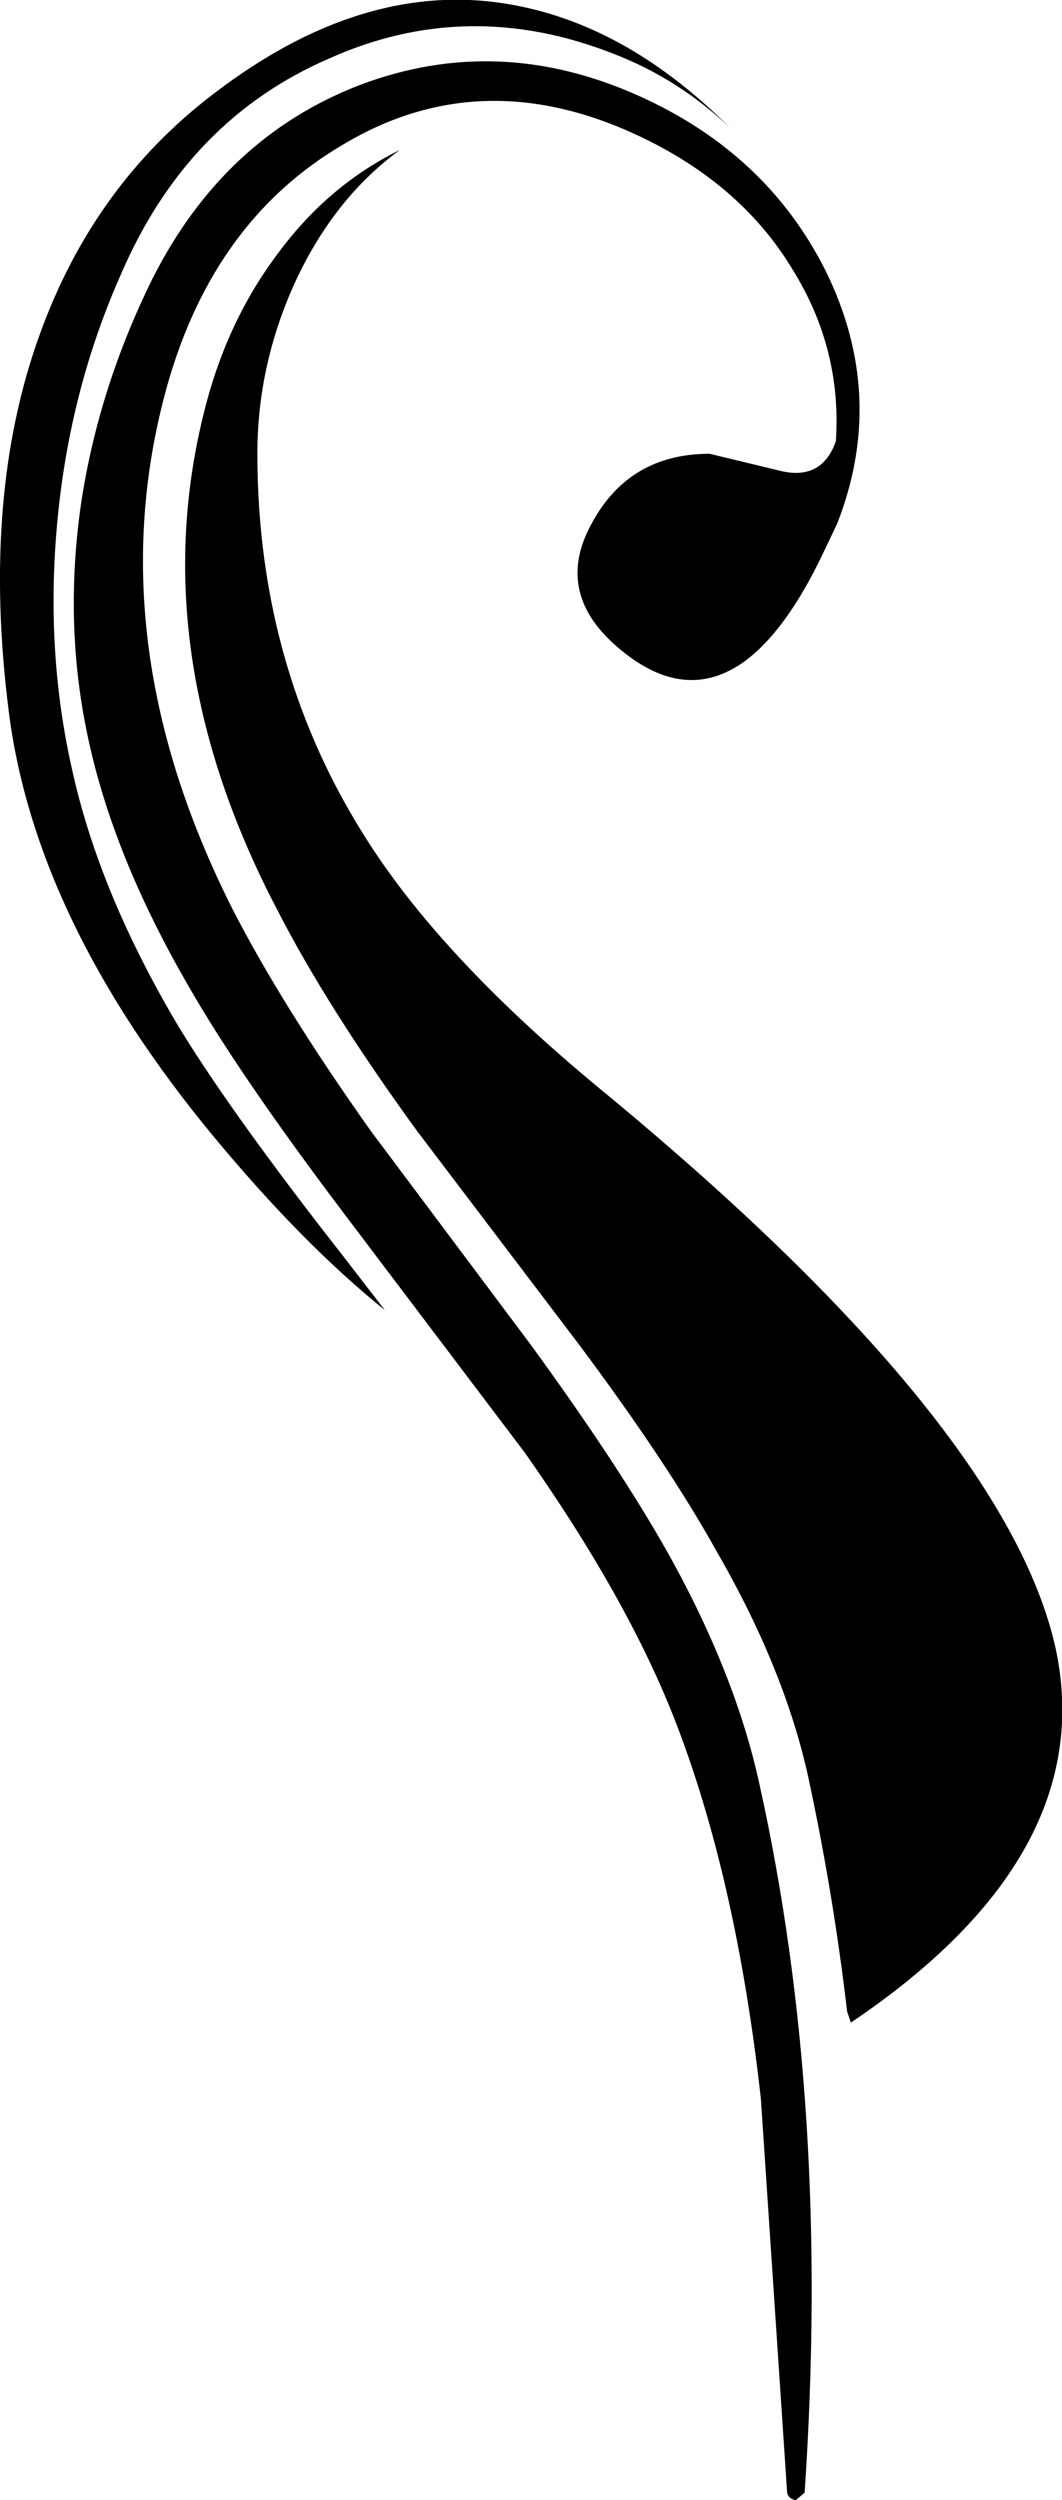 <?xml version="1.0" encoding="UTF-8" standalone="no"?>
<svg xmlns:xlink="http://www.w3.org/1999/xlink" height="100.0px" width="42.5px" xmlns="http://www.w3.org/2000/svg">
  <g transform="matrix(1.0, 0.0, 0.0, 1.0, 21.25, 50.0)">
    <path d="M-13.05 -33.65 Q-12.15 -37.2 -10.1 -39.9 -8.1 -42.6 -5.25 -44.0 -7.85 -42.1 -9.4 -38.8 -10.95 -35.45 -10.95 -31.85 -10.95 -23.1 -6.4 -16.15 -3.4 -11.55 2.7 -6.5 19.0 6.9 21.0 15.95 22.75 24.2 12.8 30.9 L12.65 30.45 Q12.1 25.75 11.1 21.1 10.15 16.75 7.4 12.0 5.45 8.5 1.9 3.75 L-4.55 -4.75 Q-8.15 -9.7 -10.15 -13.6 -15.55 -23.9 -13.05 -33.65 M-6.85 -46.6 Q-1.3 -48.7 4.35 -46.15 9.45 -43.85 11.8 -39.15 14.25 -34.15 12.25 -29.05 L11.75 -28.0 Q10.25 -24.8 8.55 -23.55 6.2 -21.85 3.6 -24.0 0.85 -26.25 2.45 -29.1 3.95 -31.85 7.15 -31.85 L10.05 -31.15 Q11.65 -30.8 12.2 -32.35 12.45 -36.05 10.45 -39.25 8.45 -42.55 4.55 -44.45 -1.9 -47.6 -7.55 -44.2 -12.9 -41.05 -14.7 -34.05 -17.25 -24.15 -11.95 -13.65 -9.95 -9.75 -6.4 -4.75 L0.0 3.8 Q3.5 8.6 5.5 12.15 8.2 17.0 9.15 21.4 12.0 34.25 10.95 49.7 L10.6 50.0 Q10.3 49.95 10.25 49.7 L9.2 33.95 Q8.2 25.0 5.7 18.65 3.8 13.85 -0.25 8.1 L-7.55 -1.55 Q-11.7 -7.05 -13.7 -10.55 -16.75 -15.8 -17.75 -20.6 -18.7 -25.1 -18.0 -29.9 -17.3 -34.5 -15.15 -38.85 -12.3 -44.5 -6.85 -46.6 M-12.7 -46.25 Q-6.5 -51.0 -0.45 -49.75 4.0 -48.85 7.95 -44.9 5.9 -46.85 3.3 -47.85 -2.55 -50.15 -8.1 -47.65 -13.75 -45.2 -16.4 -39.05 -18.45 -34.45 -18.95 -29.2 -19.45 -23.95 -18.35 -19.15 -17.25 -14.2 -14.05 -8.85 -11.9 -5.35 -7.55 0.2 L-5.85 2.4 Q-9.15 -0.25 -12.75 -4.6 -19.85 -13.2 -20.9 -21.55 -22.0 -30.2 -19.65 -36.65 -17.5 -42.6 -12.7 -46.25" fill="#000000" fill-rule="evenodd" stroke="none"/>
  </g>
</svg>
